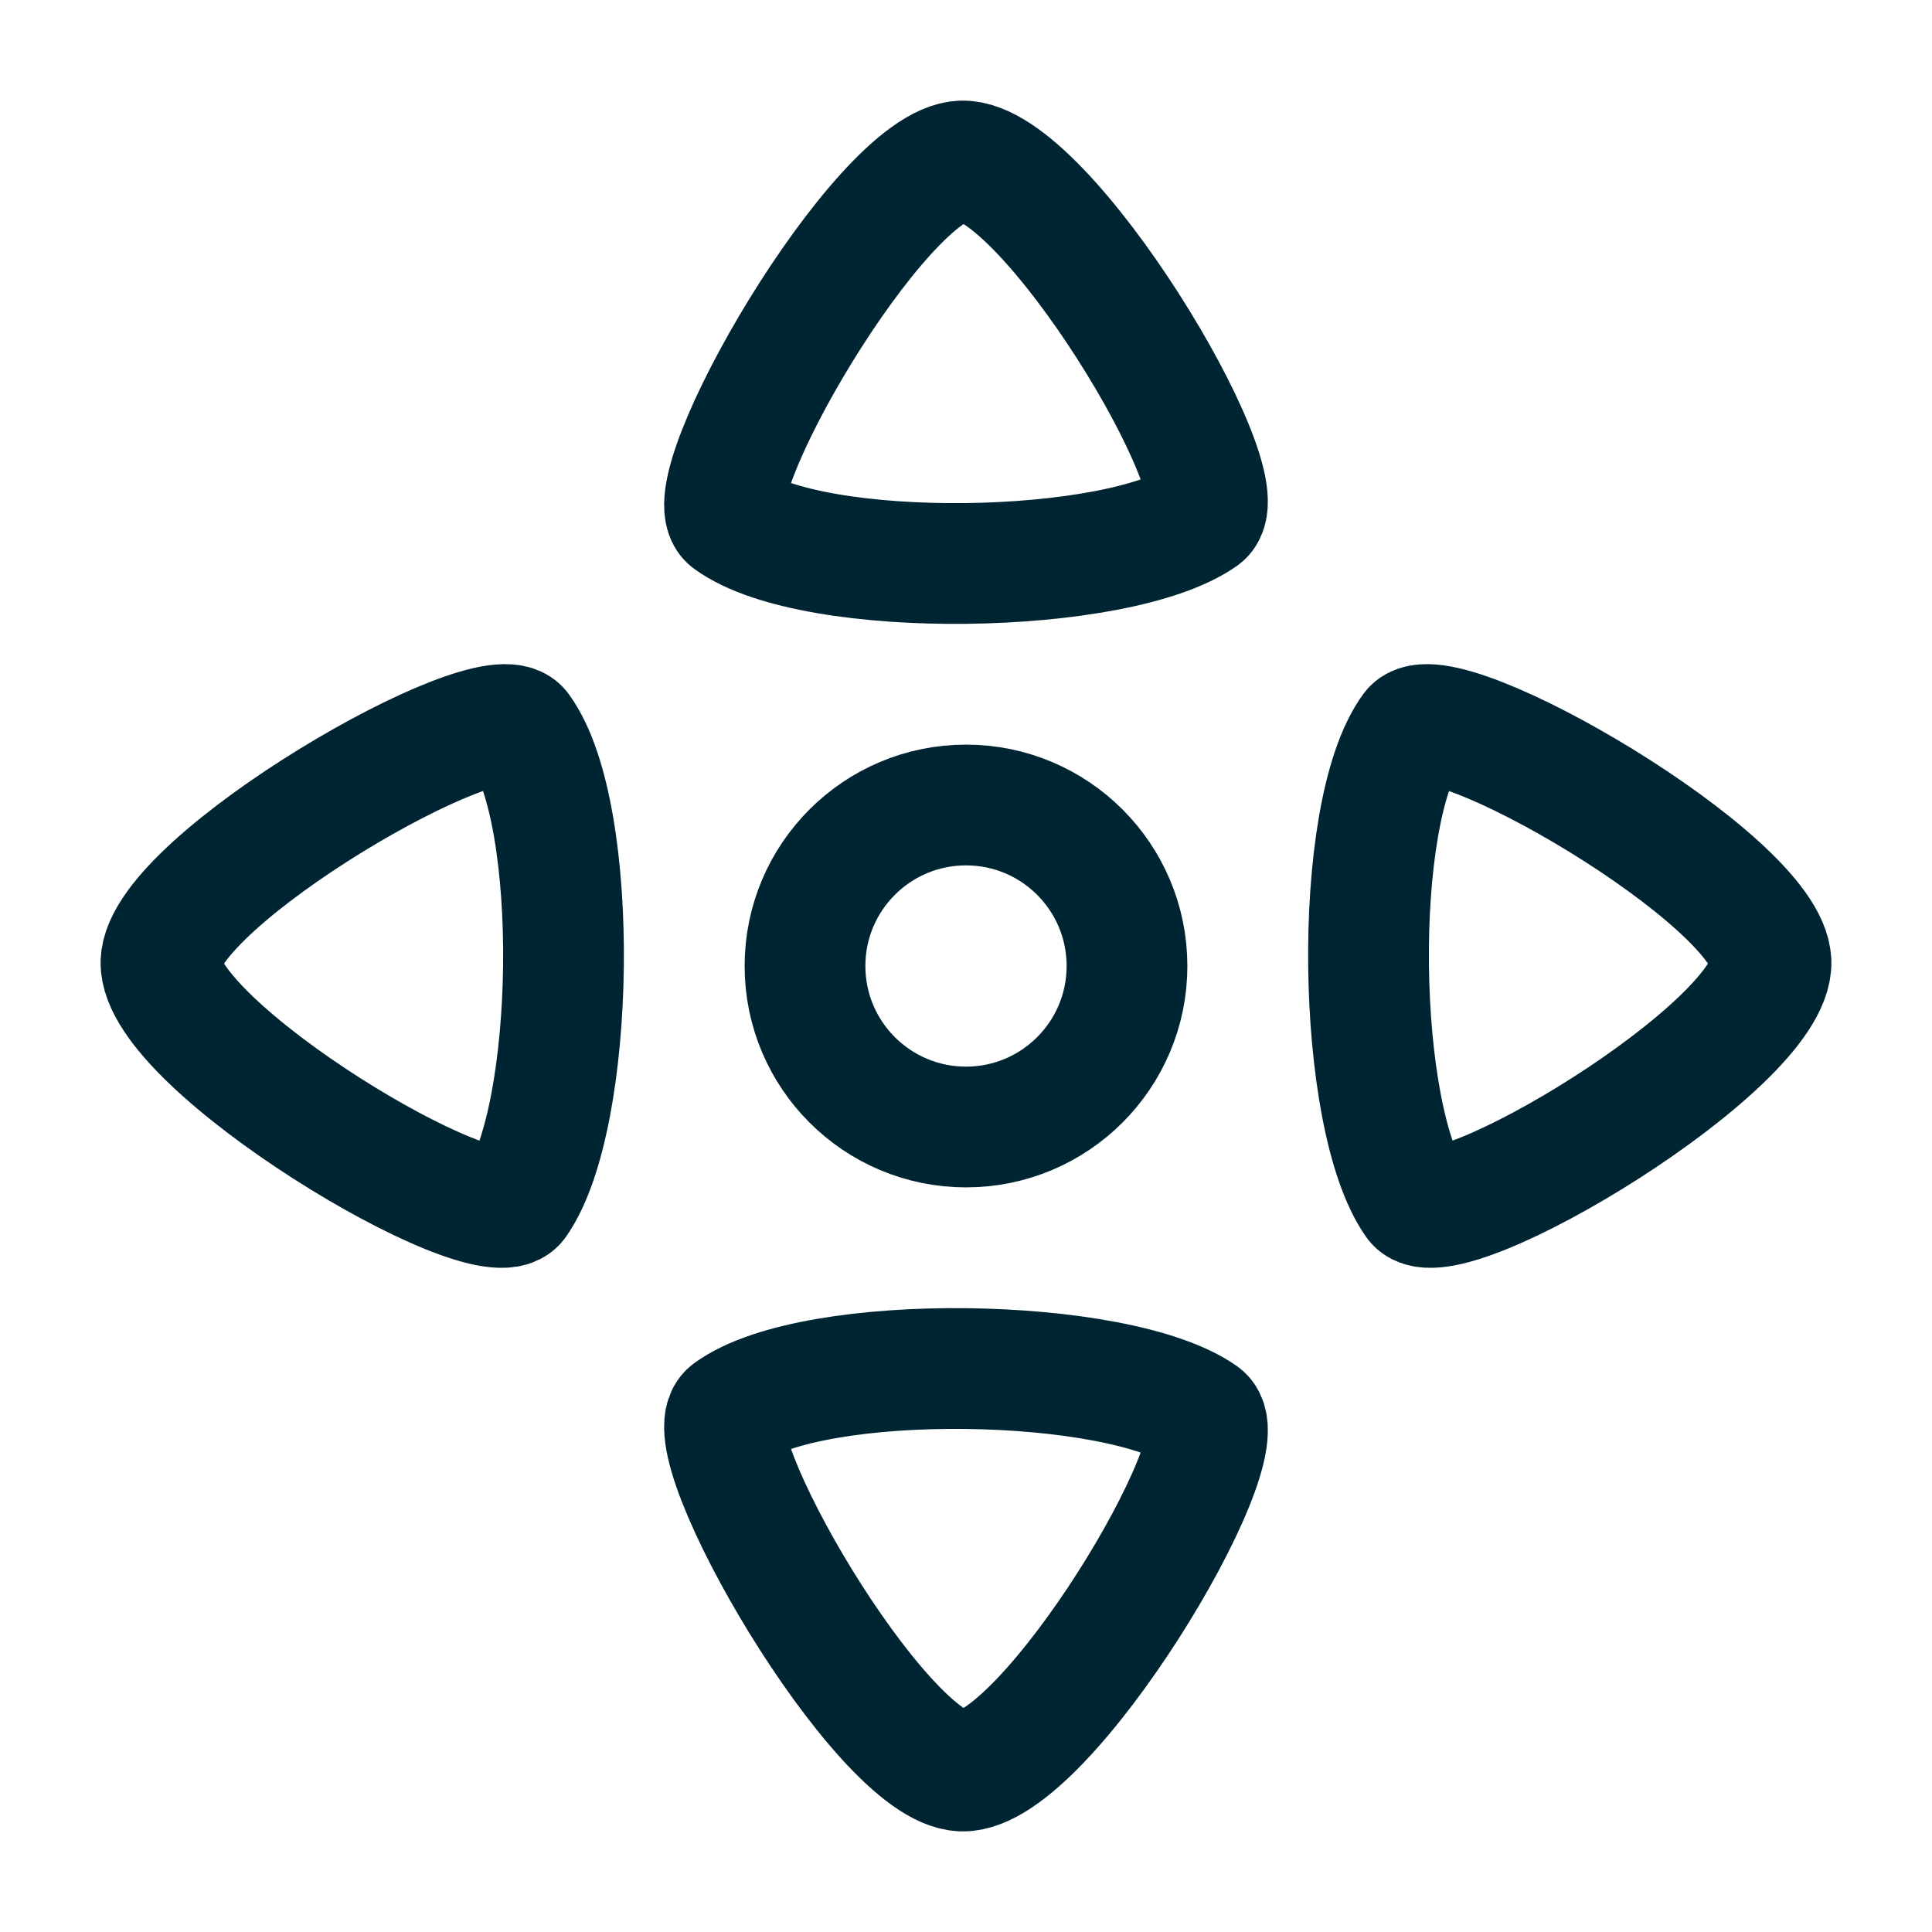 <svg xmlns="http://www.w3.org/2000/svg" width="24" height="24" viewBox="0 0 24 24"><g fill="none" stroke="#002532" stroke-linecap="round" stroke-linejoin="round" stroke-width="1.5" color="currentColor"><path d="M2 11.95c-.03 1.035 4.032 3.47 4.414 2.987c.74-1.04.806-4.83.046-5.872C6.104 8.58 2.03 10.939 2 11.95M11.95 22c1.035.03 3.47-4.032 2.987-4.414c-1.04-.74-4.83-.805-5.872-.046c-.485.356 1.874 4.43 2.885 4.46M22 11.95c.03 1.035-4.032 3.47-4.414 2.987c-.74-1.04-.805-4.83-.046-5.872c.356-.485 4.43 1.874 4.46 2.885M11.95 2c1.035-.03 3.47 4.032 2.987 4.414c-1.04.74-4.83.806-5.872.046C8.58 6.104 10.939 2.03 11.95 2"/><circle cx="12" cy="12" r="2"/></g></svg>
